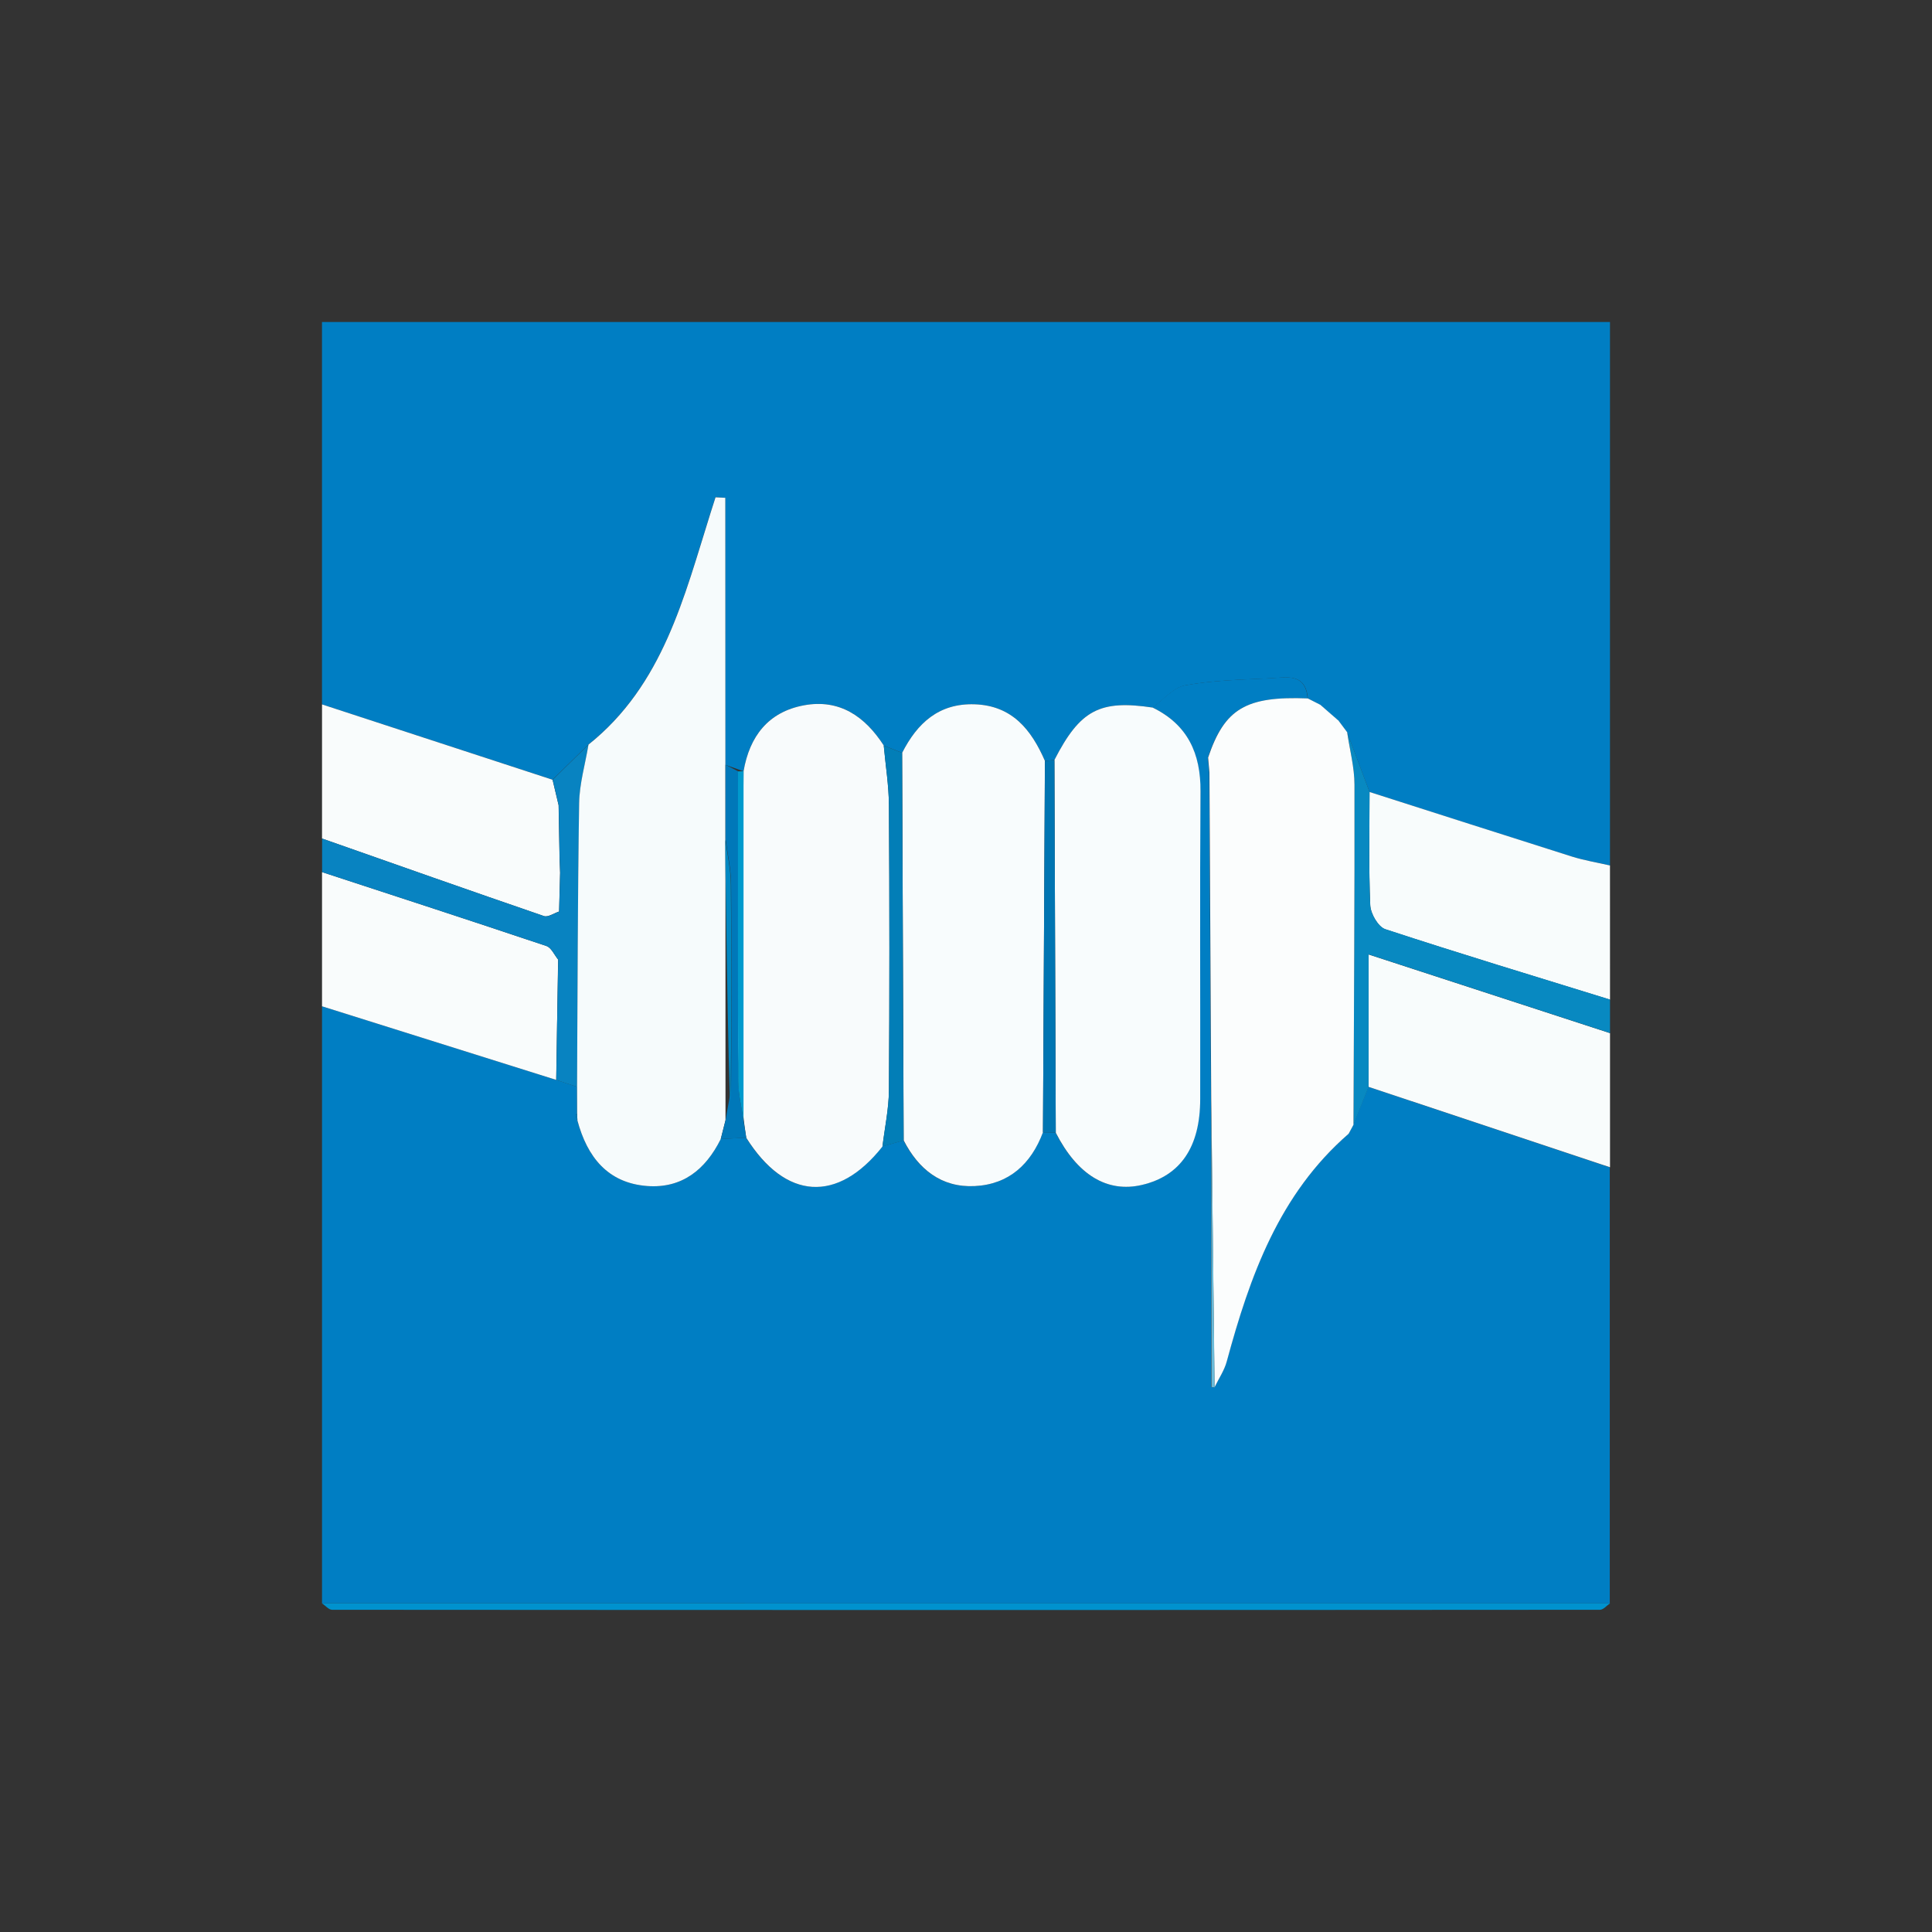 <svg width="50" height="50" viewBox="0 0 50 50" fill="none" xmlns="http://www.w3.org/2000/svg">
<rect x="0" y="0" width="50" height="50" fill="#333333" stroke="none"/>
<path d="M8.334 41.495V26.043L14.405 27.951L14.934 28.126C14.934 28.357 14.934 28.588 14.934 28.82C14.922 28.838 14.898 28.86 14.901 28.876C14.911 28.917 14.924 28.957 14.942 28.995C15.195 29.936 15.721 30.614 16.747 30.693C17.65 30.762 18.259 30.268 18.65 29.479L19.308 29.442C20.32 31.057 21.671 31.144 22.833 29.669L23.382 29.512C23.766 30.261 24.356 30.736 25.216 30.696C26.105 30.653 26.679 30.127 26.987 29.304L27.317 29.312C27.881 30.407 28.649 30.874 29.547 30.664C30.541 30.433 31.053 29.689 31.056 28.444C31.061 25.789 31.045 23.134 31.064 20.48C31.072 19.496 30.731 18.753 29.826 18.31C30.106 18.108 30.364 17.79 30.671 17.735C31.393 17.605 32.138 17.588 32.875 17.552C33.287 17.532 33.79 17.406 33.841 18.077C32.24 18.014 31.689 18.341 31.261 19.607C31.272 19.737 31.283 19.868 31.294 19.999C31.31 22.815 31.325 25.632 31.34 28.448C31.34 30.931 31.342 33.414 31.345 35.896C31.372 35.901 31.399 35.904 31.427 35.905C31.535 35.682 31.68 35.47 31.744 35.235C32.341 33.027 33.097 30.906 34.898 29.343L35.022 29.11L35.413 28.128L41.661 30.211V41.496L8.334 41.495Z" fill="#007EC3"/>
<path d="M33.846 18.078C33.795 17.407 33.289 17.534 32.88 17.554C32.143 17.59 31.398 17.605 30.676 17.737C30.372 17.792 30.111 18.112 29.831 18.312C28.459 18.105 27.951 18.375 27.288 19.668L27.042 19.691C26.692 18.885 26.195 18.26 25.224 18.227C24.298 18.196 23.738 18.714 23.347 19.484L22.872 19.294C22.386 18.541 21.73 18.08 20.803 18.254C19.876 18.428 19.398 19.058 19.243 19.96L18.77 19.793V12.881L18.517 12.868C18.476 12.998 18.433 13.127 18.392 13.256C17.701 15.452 17.16 17.726 15.229 19.268L14.299 20.179L8.333 18.229V8.333H41.666V22.398C41.335 22.322 40.998 22.267 40.676 22.166C38.929 21.616 37.185 21.055 35.443 20.496L34.866 18.959L34.628 18.64L34.649 18.663L34.167 18.243L33.846 18.078Z" fill="#007EC3"/>
<path d="M41.667 30.209L35.419 28.128V24.702L41.667 26.738V30.209Z" fill="#F8FCFC"/>
<path d="M35.443 20.496C37.187 21.053 38.929 21.614 40.676 22.166C40.998 22.267 41.333 22.322 41.666 22.398L41.667 25.871C39.726 25.27 37.781 24.682 35.852 24.05C35.667 23.989 35.471 23.648 35.462 23.429C35.42 22.451 35.443 21.473 35.443 20.496Z" fill="#F8FCFC"/>
<path d="M8.334 18.23L14.3 20.18L14.456 20.838C14.464 21.294 14.473 21.75 14.481 22.207C14.486 22.333 14.491 22.46 14.495 22.585C14.487 22.92 14.478 23.255 14.469 23.59C14.338 23.633 14.183 23.742 14.078 23.708C12.16 23.05 10.248 22.374 8.334 21.701V18.23Z" fill="#F9FCFC"/>
<path d="M14.405 27.951L8.334 26.043L8.334 22.57C10.271 23.204 12.209 23.835 14.141 24.483C14.268 24.525 14.346 24.714 14.444 24.834C14.427 25.873 14.41 26.913 14.394 27.952L14.405 27.951Z" fill="#F9FCFC"/>
<path d="M14.447 24.834C14.345 24.713 14.268 24.525 14.143 24.483C12.211 23.834 10.273 23.204 8.336 22.57V21.702C10.25 22.375 12.162 23.05 14.08 23.709C14.185 23.745 14.339 23.634 14.47 23.592C14.479 23.257 14.488 22.922 14.497 22.586C14.493 22.46 14.488 22.333 14.483 22.208C14.475 21.751 14.466 21.295 14.458 20.839L14.302 20.181L15.231 19.27C15.147 19.776 14.998 20.282 14.99 20.788C14.951 23.234 14.95 25.681 14.935 28.128L14.407 27.953H14.396C14.411 26.913 14.428 25.873 14.447 24.834Z" fill="#0883C1"/>
<path d="M35.444 20.496C35.444 21.473 35.42 22.451 35.462 23.425C35.471 23.645 35.668 23.985 35.852 24.046C37.781 24.68 39.726 25.268 41.667 25.868V26.735L35.419 24.699L35.419 28.128L35.028 29.11C35.039 26.176 35.06 23.245 35.054 20.312C35.054 19.862 34.932 19.411 34.867 18.96L35.444 20.496Z" fill="#0889C1"/>
<path d="M8.334 41.495H41.667C41.58 41.553 41.494 41.661 41.407 41.661C30.469 41.669 19.531 41.669 8.593 41.661C8.507 41.661 8.421 41.553 8.334 41.495Z" fill="#0092CE"/>
<path d="M14.934 28.128C14.948 25.681 14.949 23.234 14.988 20.788C14.996 20.282 15.146 19.776 15.23 19.27C17.161 17.728 17.703 15.453 18.394 13.258C18.434 13.128 18.477 12.999 18.518 12.87L18.771 12.883L18.776 28.99C18.734 29.154 18.693 29.317 18.652 29.48C18.261 30.267 17.651 30.762 16.748 30.694C15.722 30.616 15.194 29.935 14.943 28.996L14.936 28.821C14.935 28.589 14.935 28.358 14.934 28.128Z" fill="#F6FBFC"/>
<path d="M34.866 18.959C34.931 19.409 35.054 19.86 35.054 20.311C35.06 23.245 35.039 26.176 35.028 29.109L34.903 29.341C33.103 30.904 32.347 33.025 31.749 35.233C31.686 35.468 31.54 35.68 31.432 35.903C31.404 33.417 31.375 30.932 31.346 28.446C31.331 25.63 31.315 22.814 31.3 19.997C31.289 19.866 31.277 19.735 31.266 19.605C31.692 18.34 32.243 18.012 33.846 18.075L34.17 18.24L34.652 18.66L34.631 18.637L34.869 18.956L34.866 18.959Z" fill="#FBFDFD"/>
<path d="M23.347 19.484C23.738 18.714 24.298 18.196 25.224 18.227C26.195 18.26 26.691 18.885 27.042 19.691L26.992 29.304C26.683 30.127 26.109 30.653 25.221 30.696C24.361 30.736 23.77 30.261 23.387 29.512C23.373 26.17 23.36 22.827 23.347 19.484Z" fill="#F8FCFD"/>
<path d="M19.243 19.96C19.398 19.058 19.88 18.426 20.803 18.254C21.727 18.082 22.386 18.541 22.872 19.294C22.919 19.811 23.003 20.327 23.006 20.844C23.021 23.3 23.021 25.757 23.006 28.214C23.003 28.7 22.898 29.185 22.839 29.671C21.675 31.145 20.325 31.058 19.313 29.444C18.841 26.404 19.243 23.036 19.243 19.96Z" fill="#F8FBFC"/>
<path d="M27.288 19.668C27.951 18.375 28.459 18.105 29.831 18.312C30.736 18.754 31.077 19.498 31.069 20.481C31.05 23.136 31.066 25.791 31.061 28.445C31.061 29.69 30.546 30.434 29.552 30.666C28.654 30.875 27.883 30.409 27.323 29.314L27.288 19.668Z" fill="#F8FCFD"/>
<path d="M19.242 28.995C19.265 29.145 19.288 29.294 19.312 29.444L18.654 29.48C18.695 29.317 18.736 29.154 18.778 28.991C18.829 28.654 18.918 28.318 18.921 27.979C18.934 26.28 18.934 24.582 18.921 22.884C18.917 22.489 18.827 22.095 18.776 21.701V19.791L19.105 19.963C19.105 22.636 19.1 25.309 19.111 27.982C19.107 28.321 19.194 28.658 19.242 28.995Z" fill="#0078B9"/>
<path d="M22.837 29.671C22.896 29.185 23.001 28.7 23.005 28.214C23.022 25.757 23.022 23.3 23.005 20.844C23.002 20.327 22.918 19.811 22.87 19.294L23.346 19.484C23.359 22.827 23.372 26.17 23.385 29.514L22.837 29.671Z" fill="#027EB7"/>
<path d="M27.288 19.668L27.323 29.314L26.992 29.306L27.043 19.693L27.288 19.668Z" fill="#0075B2"/>
<path d="M31.349 28.449C31.377 30.935 31.405 33.42 31.434 35.906C31.407 35.904 31.38 35.901 31.353 35.896C31.349 33.414 31.347 30.931 31.349 28.449Z" fill="#6ABBD9"/>
<path d="M14.936 28.821L14.943 28.995C14.926 28.957 14.912 28.917 14.902 28.876C14.899 28.86 14.925 28.839 14.936 28.821Z" fill="#0883C1"/>
<path d="M19.242 28.995C19.194 28.658 19.107 28.321 19.105 27.983C19.094 25.31 19.099 22.637 19.099 19.964L19.243 19.959C19.243 22.971 19.243 25.983 19.242 28.995Z" fill="#009ACD"/>
<path d="M14.447 24.834C14.429 25.873 14.412 26.913 14.396 27.953C14.411 26.913 14.428 25.873 14.447 24.834Z" fill="#1A8CC4"/>
<path d="M18.769 21.702C18.82 22.096 18.91 22.49 18.914 22.885C18.931 24.583 18.931 26.281 18.914 27.98C18.892 30.449 18.77 22.778 18.769 21.702Z" fill="#0088C2"/>
</svg>
